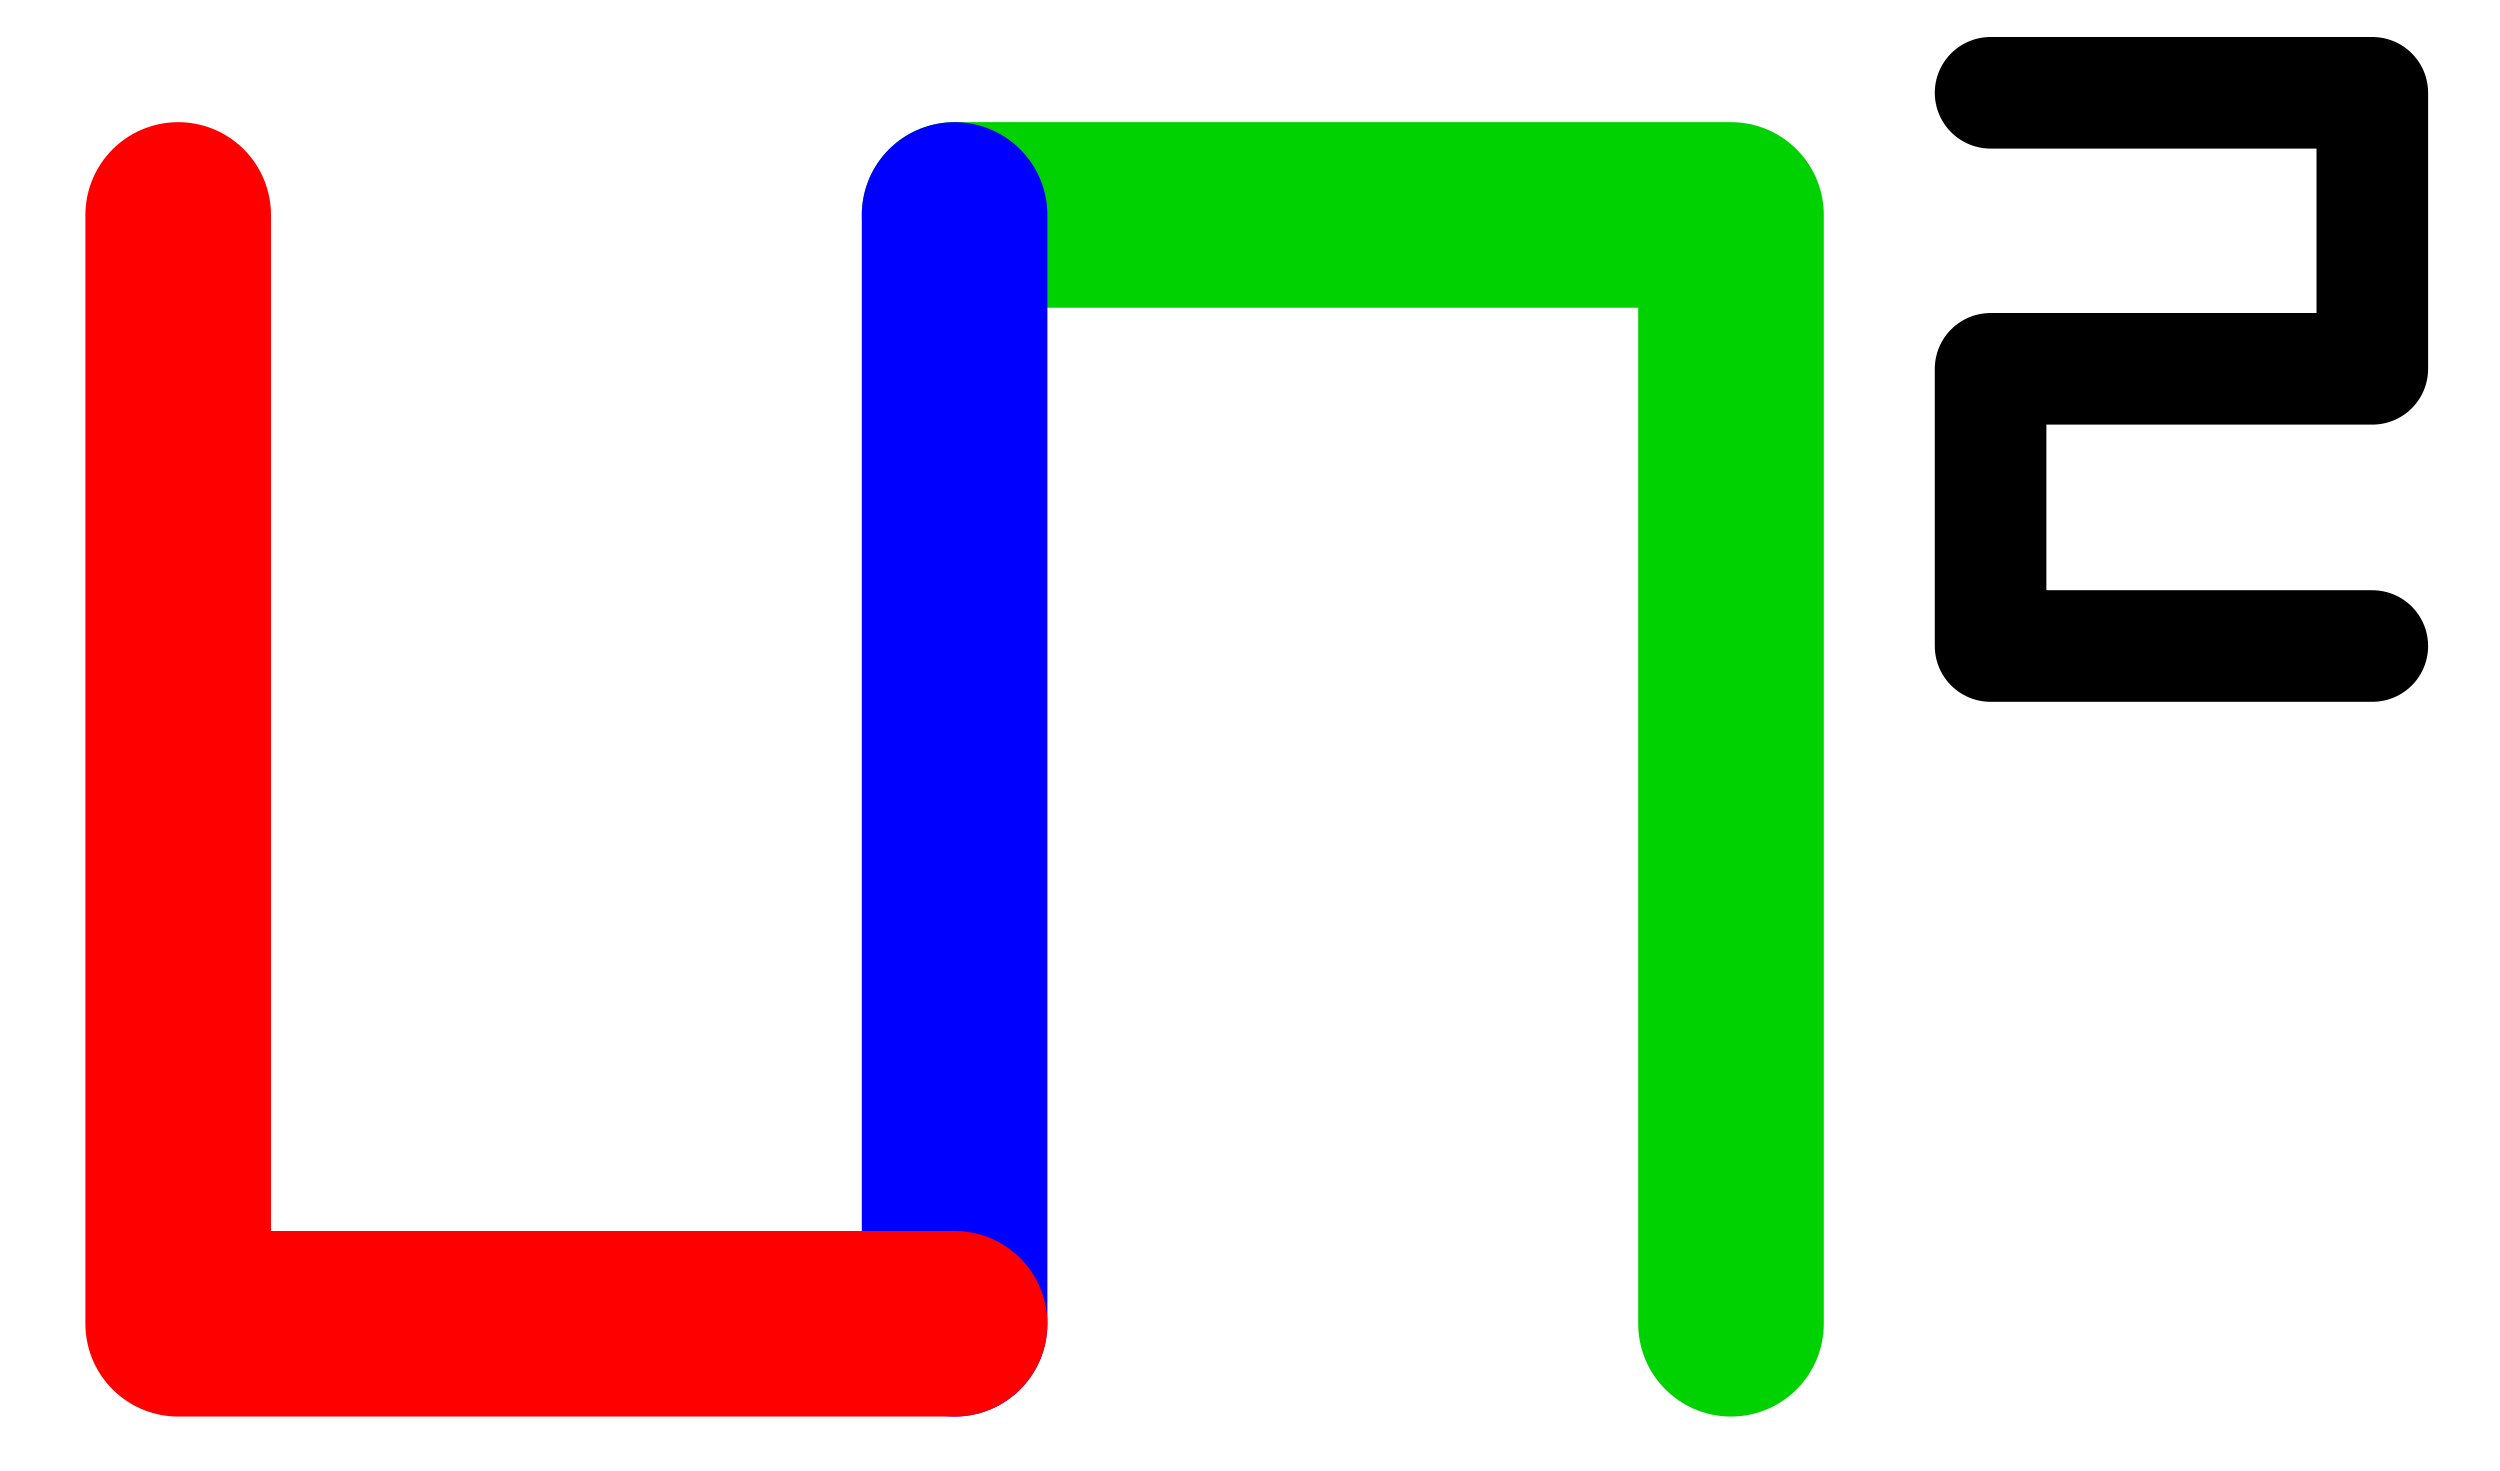 <?xml version="1.0" standalone="no"?>
<!DOCTYPE svg PUBLIC "-//W3C//DTD SVG 1.1//EN" "http://www.w3.org/Graphics/SVG/1.1/DTD/svg11.dtd">
<!-- Creator: fig2dev Version 3.2 Patchlevel 5a -->
<!-- CreationDate: Mon Dec 12 16:50:17 2011 -->
<!-- Magnification: 1.050 -->
<!-- Copyright: Arno Formella, http://lia.ei.uvigo.es -->
<svg xmlns="http://www.w3.org/2000/svg" width="1.7in" height="1.0in" viewBox="-123 -183 2071 1252">
<desc>LIA logo</desc>
<g style="stroke-width:.025in; fill:none">
<!-- Line -->
<polyline points="661,0 1322,0 1322,944 "
style="stroke:#00d100;stroke-width:158; stroke-linejoin:round; stroke-linecap:round;"
/>
<!-- Line -->
<polyline points="661,0 661,944 "
style="stroke:#0000ff;stroke-width:158; stroke-linejoin:round; stroke-linecap:round;"
/>
<!-- Line -->
<polyline points="0,0 0,944 661,944"
style="stroke:#ff0000;stroke-width:158; stroke-linejoin:round; stroke-linecap:round;"
/>
<!-- Line -->
<polyline points="1543,-104 1868,-104 1868,131 1543,131 1543,367 1868,367 "
style="stroke:#000000;stroke-width:95; stroke-linejoin:round; stroke-linecap:round;"
/>
</g>
</svg>
